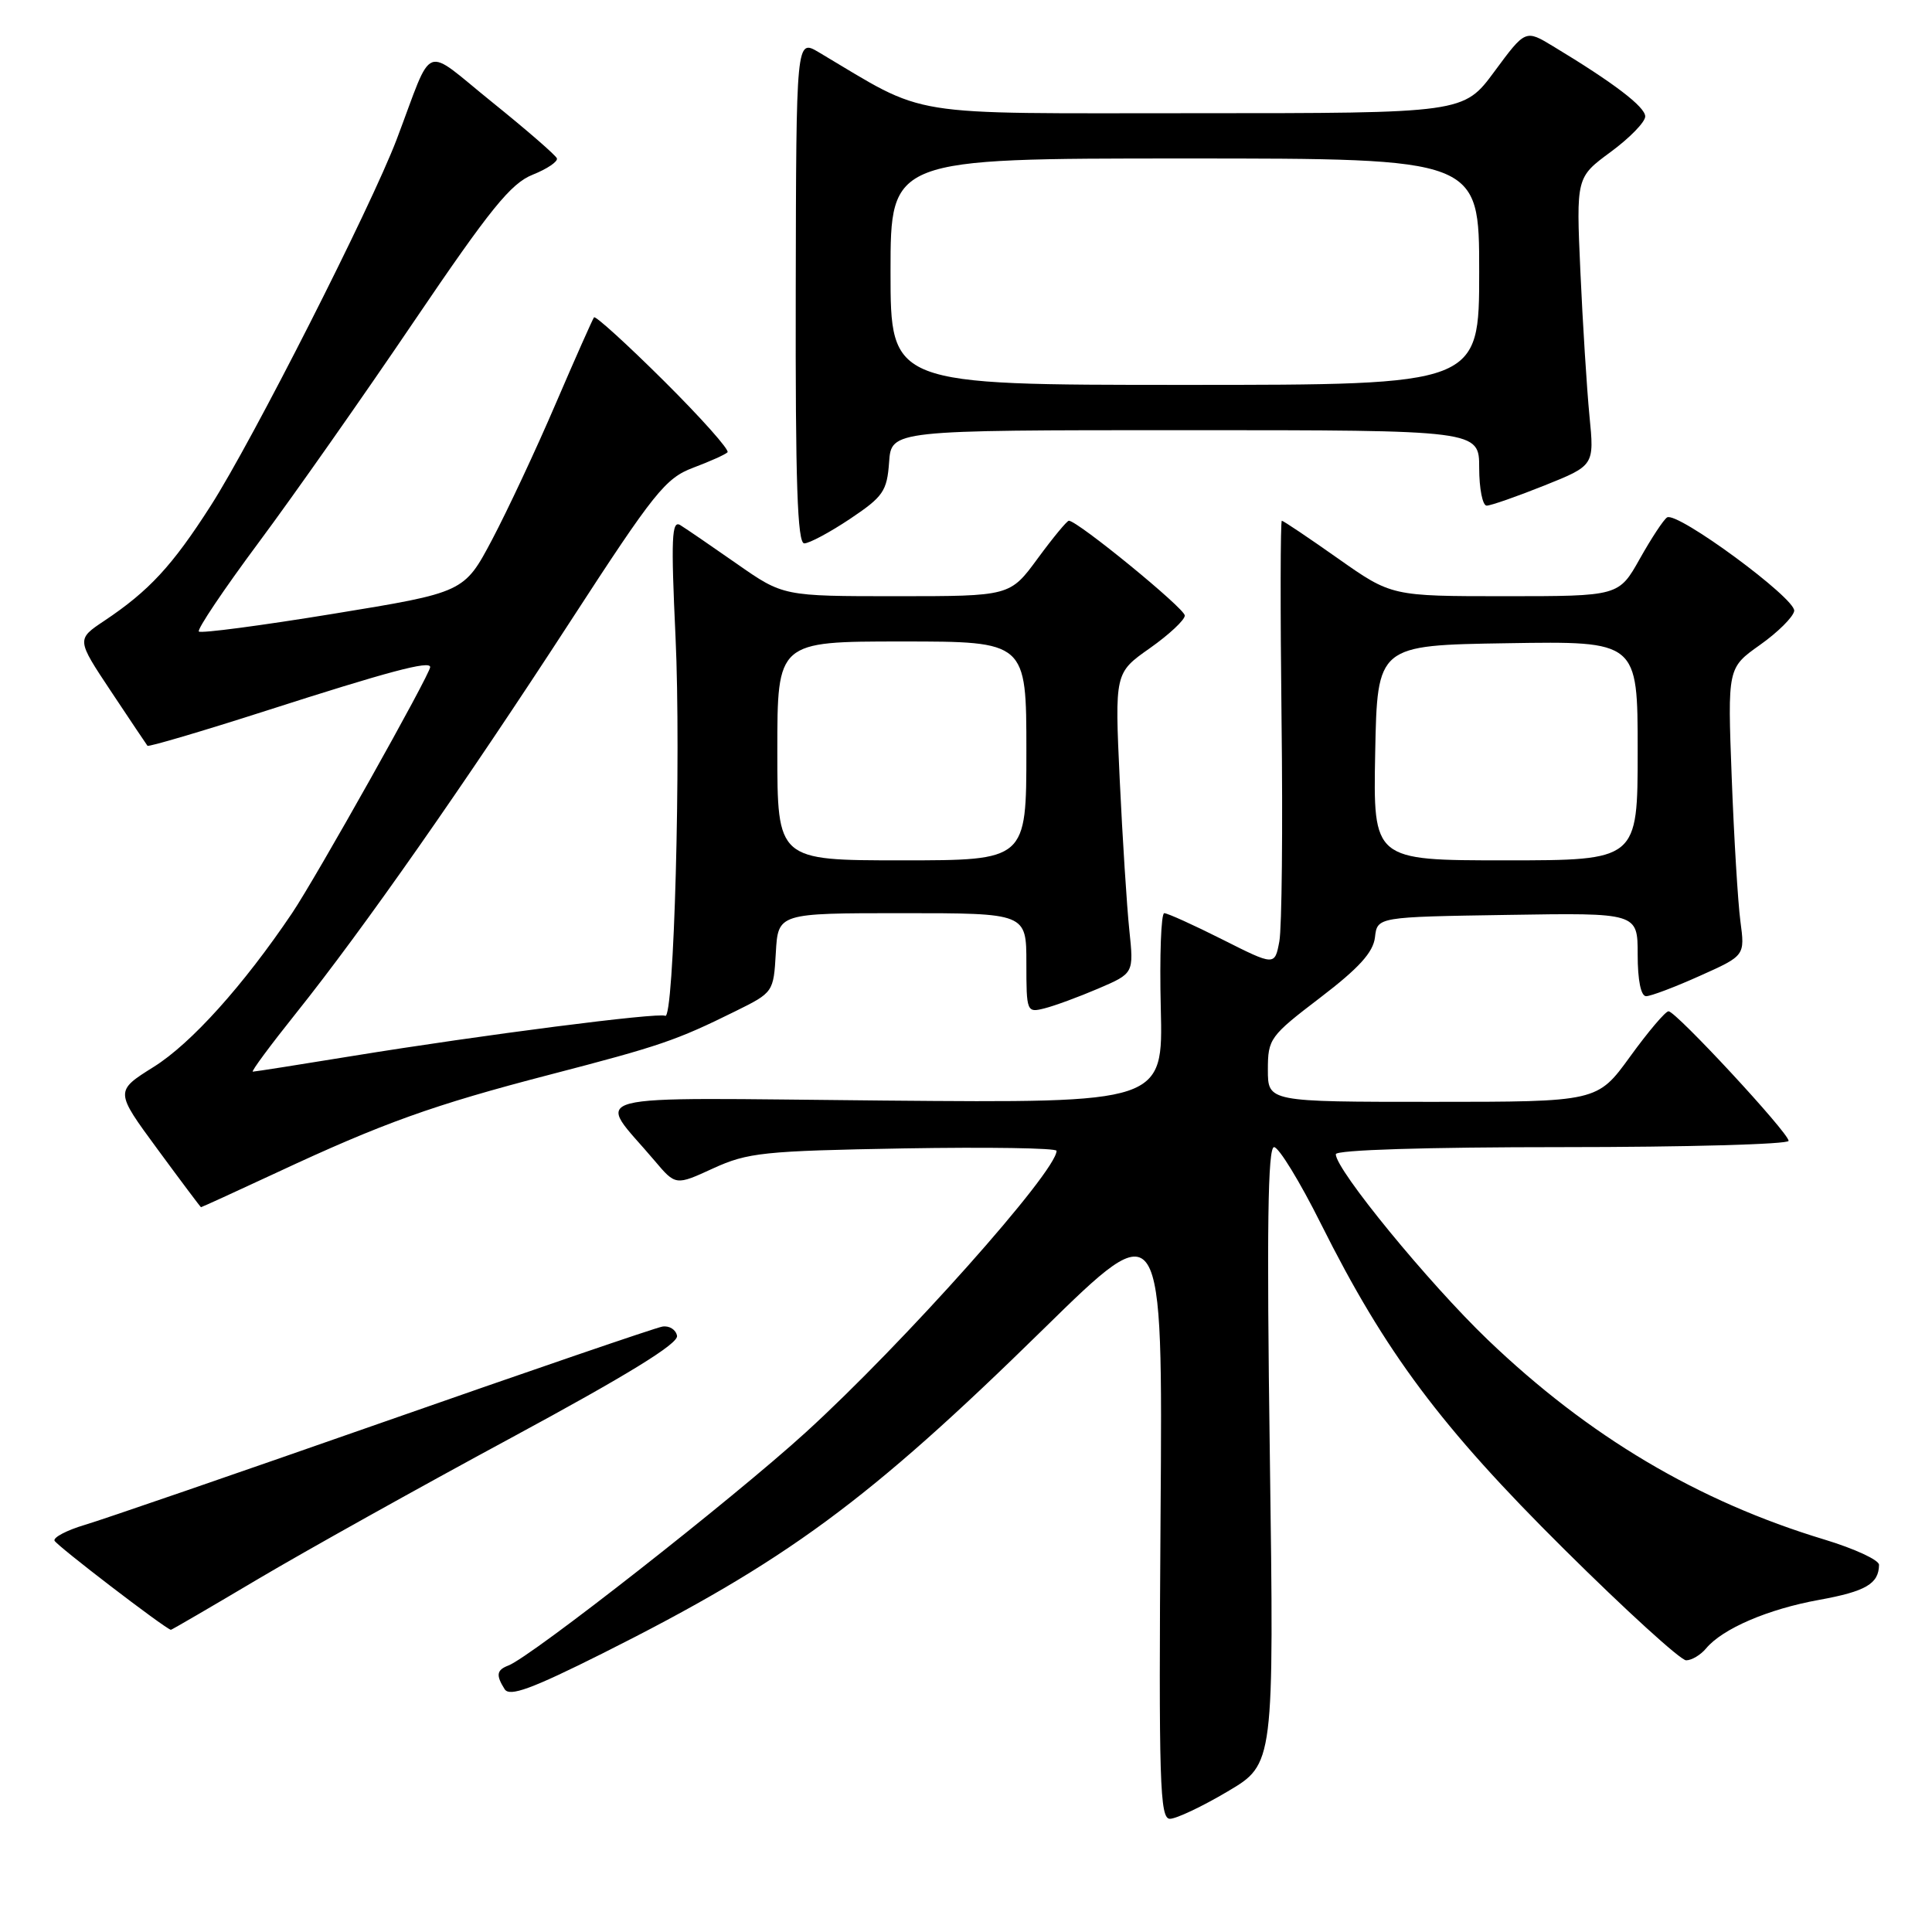 <?xml version="1.0" encoding="UTF-8" standalone="no"?>
<!DOCTYPE svg PUBLIC "-//W3C//DTD SVG 1.1//EN" "http://www.w3.org/Graphics/SVG/1.1/DTD/svg11.dtd" >
<svg xmlns="http://www.w3.org/2000/svg" xmlns:xlink="http://www.w3.org/1999/xlink" version="1.1" viewBox="0 0 256 256">
 <g >
 <path fill="currentColor"
d=" M 162.68 237.37 C 168.82 233.74 168.82 233.74 168.26 192.87 C 167.84 162.79 167.99 152.00 168.82 152.00 C 169.44 152.00 172.24 156.57 175.03 162.16 C 183.55 179.20 190.93 189.08 207.23 205.25 C 215.40 213.36 222.69 220.00 223.42 220.00 C 224.16 220.00 225.34 219.29 226.06 218.43 C 228.24 215.81 234.25 213.22 241.05 211.99 C 247.22 210.87 248.95 209.86 248.98 207.35 C 248.99 206.71 245.74 205.21 241.75 204.00 C 224.98 198.93 210.52 190.35 197.14 177.53 C 189.28 169.99 177.00 155.00 177.00 152.94 C 177.00 152.37 188.98 152.00 207.00 152.00 C 223.50 152.00 237.00 151.62 237.00 151.17 C 237.00 150.10 222.07 134.00 221.09 134.00 C 220.68 134.00 218.39 136.70 216.00 140.00 C 211.65 146.00 211.65 146.00 189.83 146.00 C 168.00 146.00 168.00 146.00 168.00 141.74 C 168.00 137.64 168.27 137.28 174.94 132.19 C 180.06 128.28 181.96 126.19 182.19 124.20 C 182.50 121.50 182.50 121.50 199.75 121.23 C 217.00 120.95 217.00 120.95 217.00 126.48 C 217.00 129.90 217.43 132.00 218.12 132.00 C 218.74 132.00 221.94 130.79 225.23 129.31 C 231.22 126.63 231.22 126.63 230.61 122.06 C 230.28 119.55 229.76 110.97 229.46 103.00 C 228.91 88.50 228.91 88.50 233.20 85.46 C 235.56 83.79 237.60 81.77 237.74 80.96 C 238.03 79.35 222.24 67.73 220.90 68.56 C 220.44 68.84 218.82 71.31 217.29 74.03 C 214.50 79.00 214.50 79.00 199.44 79.00 C 184.39 79.00 184.39 79.00 177.29 74.00 C 173.39 71.25 170.04 69.00 169.85 69.00 C 169.66 69.00 169.64 80.81 169.81 95.25 C 169.99 109.69 169.85 122.96 169.52 124.74 C 168.91 127.98 168.91 127.98 161.98 124.49 C 158.17 122.57 154.70 121.00 154.27 121.00 C 153.85 121.00 153.64 126.66 153.81 133.57 C 154.12 146.15 154.12 146.15 117.17 145.83 C 75.69 145.46 78.97 144.60 86.74 153.80 C 89.53 157.10 89.53 157.10 94.51 154.81 C 99.08 152.72 101.20 152.50 119.75 152.17 C 130.89 151.98 140.00 152.12 140.00 152.49 C 140.00 155.23 119.69 178.03 106.74 189.82 C 97.16 198.55 70.40 219.53 67.36 220.69 C 65.80 221.29 65.69 221.96 66.87 223.83 C 67.53 224.86 70.42 223.80 79.83 219.09 C 104.17 206.88 115.01 198.91 138.28 176.09 C 154.07 160.61 154.07 160.61 153.78 200.81 C 153.53 236.26 153.68 241.00 155.02 241.00 C 155.86 241.00 159.31 239.37 162.68 237.37 Z  M 34.16 209.25 C 40.42 205.54 55.54 197.10 67.77 190.50 C 83.11 182.21 89.91 178.04 89.71 177.00 C 89.56 176.18 88.68 175.63 87.77 175.78 C 86.86 175.93 70.23 181.63 50.81 188.43 C 31.39 195.23 13.57 201.37 11.22 202.06 C 8.87 202.76 7.07 203.70 7.22 204.14 C 7.43 204.74 21.73 215.70 22.64 215.96 C 22.72 215.98 27.91 212.96 34.16 209.25 Z  M 36.63 155.39 C 50.72 148.81 57.37 146.42 72.84 142.40 C 87.46 138.60 89.58 137.88 97.43 134.00 C 102.47 131.51 102.50 131.47 102.80 126.25 C 103.10 121.00 103.10 121.00 119.55 121.00 C 136.00 121.00 136.00 121.00 136.00 127.61 C 136.00 134.09 136.05 134.21 138.41 133.61 C 139.73 133.28 142.94 132.10 145.53 130.99 C 150.24 128.97 150.24 128.97 149.64 123.23 C 149.31 120.08 148.74 111.12 148.37 103.33 C 147.71 89.16 147.71 89.16 152.36 85.89 C 154.91 84.09 157.00 82.14 156.99 81.56 C 156.99 80.62 142.78 69.00 141.63 69.00 C 141.38 69.00 139.52 71.25 137.50 74.00 C 133.83 79.00 133.83 79.00 118.80 79.00 C 103.78 79.00 103.78 79.00 97.64 74.71 C 94.26 72.35 90.89 70.04 90.14 69.58 C 89.00 68.88 88.90 71.31 89.51 84.38 C 90.26 100.33 89.31 135.30 88.14 134.60 C 87.34 134.12 63.82 137.14 46.73 139.92 C 39.70 141.07 33.75 142.00 33.50 142.00 C 33.24 142.00 35.84 138.49 39.27 134.20 C 48.11 123.14 61.54 103.95 75.65 82.22 C 86.68 65.23 88.18 63.36 91.84 61.98 C 94.05 61.15 96.11 60.23 96.40 59.93 C 96.70 59.64 92.92 55.39 88.00 50.50 C 83.08 45.61 78.90 41.81 78.71 42.05 C 78.52 42.30 76.23 47.45 73.63 53.50 C 71.04 59.55 67.24 67.65 65.21 71.50 C 61.50 78.50 61.50 78.50 44.17 81.33 C 34.63 82.89 26.62 83.95 26.35 83.68 C 26.08 83.42 29.66 78.09 34.30 71.85 C 38.94 65.61 48.21 52.41 54.90 42.52 C 64.95 27.69 67.69 24.30 70.58 23.15 C 72.51 22.38 73.95 21.40 73.79 20.98 C 73.63 20.56 69.78 17.22 65.24 13.56 C 55.86 6.01 57.54 5.35 52.55 18.50 C 49.14 27.46 33.43 58.43 27.93 67.00 C 22.83 74.97 19.76 78.29 13.82 82.26 C 10.13 84.72 10.13 84.72 14.71 91.61 C 17.23 95.40 19.40 98.64 19.54 98.82 C 19.68 98.99 26.74 96.91 35.22 94.19 C 51.53 88.95 57.00 87.50 57.00 88.39 C 57.00 89.34 41.87 116.30 38.70 121.00 C 32.24 130.59 25.33 138.26 20.38 141.36 C 15.22 144.59 15.22 144.59 20.86 152.26 C 23.96 156.48 26.56 159.94 26.63 159.96 C 26.69 159.98 31.19 157.92 36.63 155.39 Z  M 112.64 68.75 C 117.03 65.81 117.53 65.09 117.81 61.25 C 118.11 57.00 118.11 57.00 157.06 57.00 C 196.00 57.00 196.00 57.00 196.00 62.00 C 196.00 64.75 196.45 67.00 196.99 67.00 C 197.53 67.00 200.97 65.80 204.62 64.34 C 211.26 61.68 211.26 61.68 210.61 55.09 C 210.26 51.47 209.72 42.88 209.41 36.00 C 208.85 23.50 208.85 23.50 213.43 20.13 C 215.94 18.28 218.00 16.17 218.00 15.43 C 218.00 14.16 213.82 10.97 205.81 6.14 C 202.13 3.91 202.13 3.91 198.03 9.46 C 193.94 15.00 193.94 15.00 158.34 15.00 C 119.14 15.00 123.21 15.66 108.50 6.93 C 105.50 5.15 105.50 5.15 105.44 38.57 C 105.39 63.97 105.66 72.00 106.57 72.00 C 107.23 72.00 109.96 70.54 112.64 68.75 Z  M 182.22 99.75 C 182.50 85.50 182.50 85.50 199.75 85.23 C 217.00 84.95 217.00 84.95 217.00 99.48 C 217.00 114.00 217.00 114.00 199.47 114.00 C 181.95 114.00 181.95 114.00 182.22 99.75 Z  M 103.00 99.50 C 103.00 85.00 103.00 85.00 119.50 85.00 C 136.00 85.00 136.00 85.00 136.00 99.50 C 136.00 114.00 136.00 114.00 119.50 114.00 C 103.00 114.00 103.00 114.00 103.00 99.50 Z  M 118.00 36.00 C 118.00 21.00 118.00 21.00 157.00 21.00 C 196.00 21.00 196.00 21.00 196.00 36.00 C 196.00 51.00 196.00 51.00 157.00 51.00 C 118.00 51.00 118.00 51.00 118.00 36.00 Z "/>
</g>
</svg>